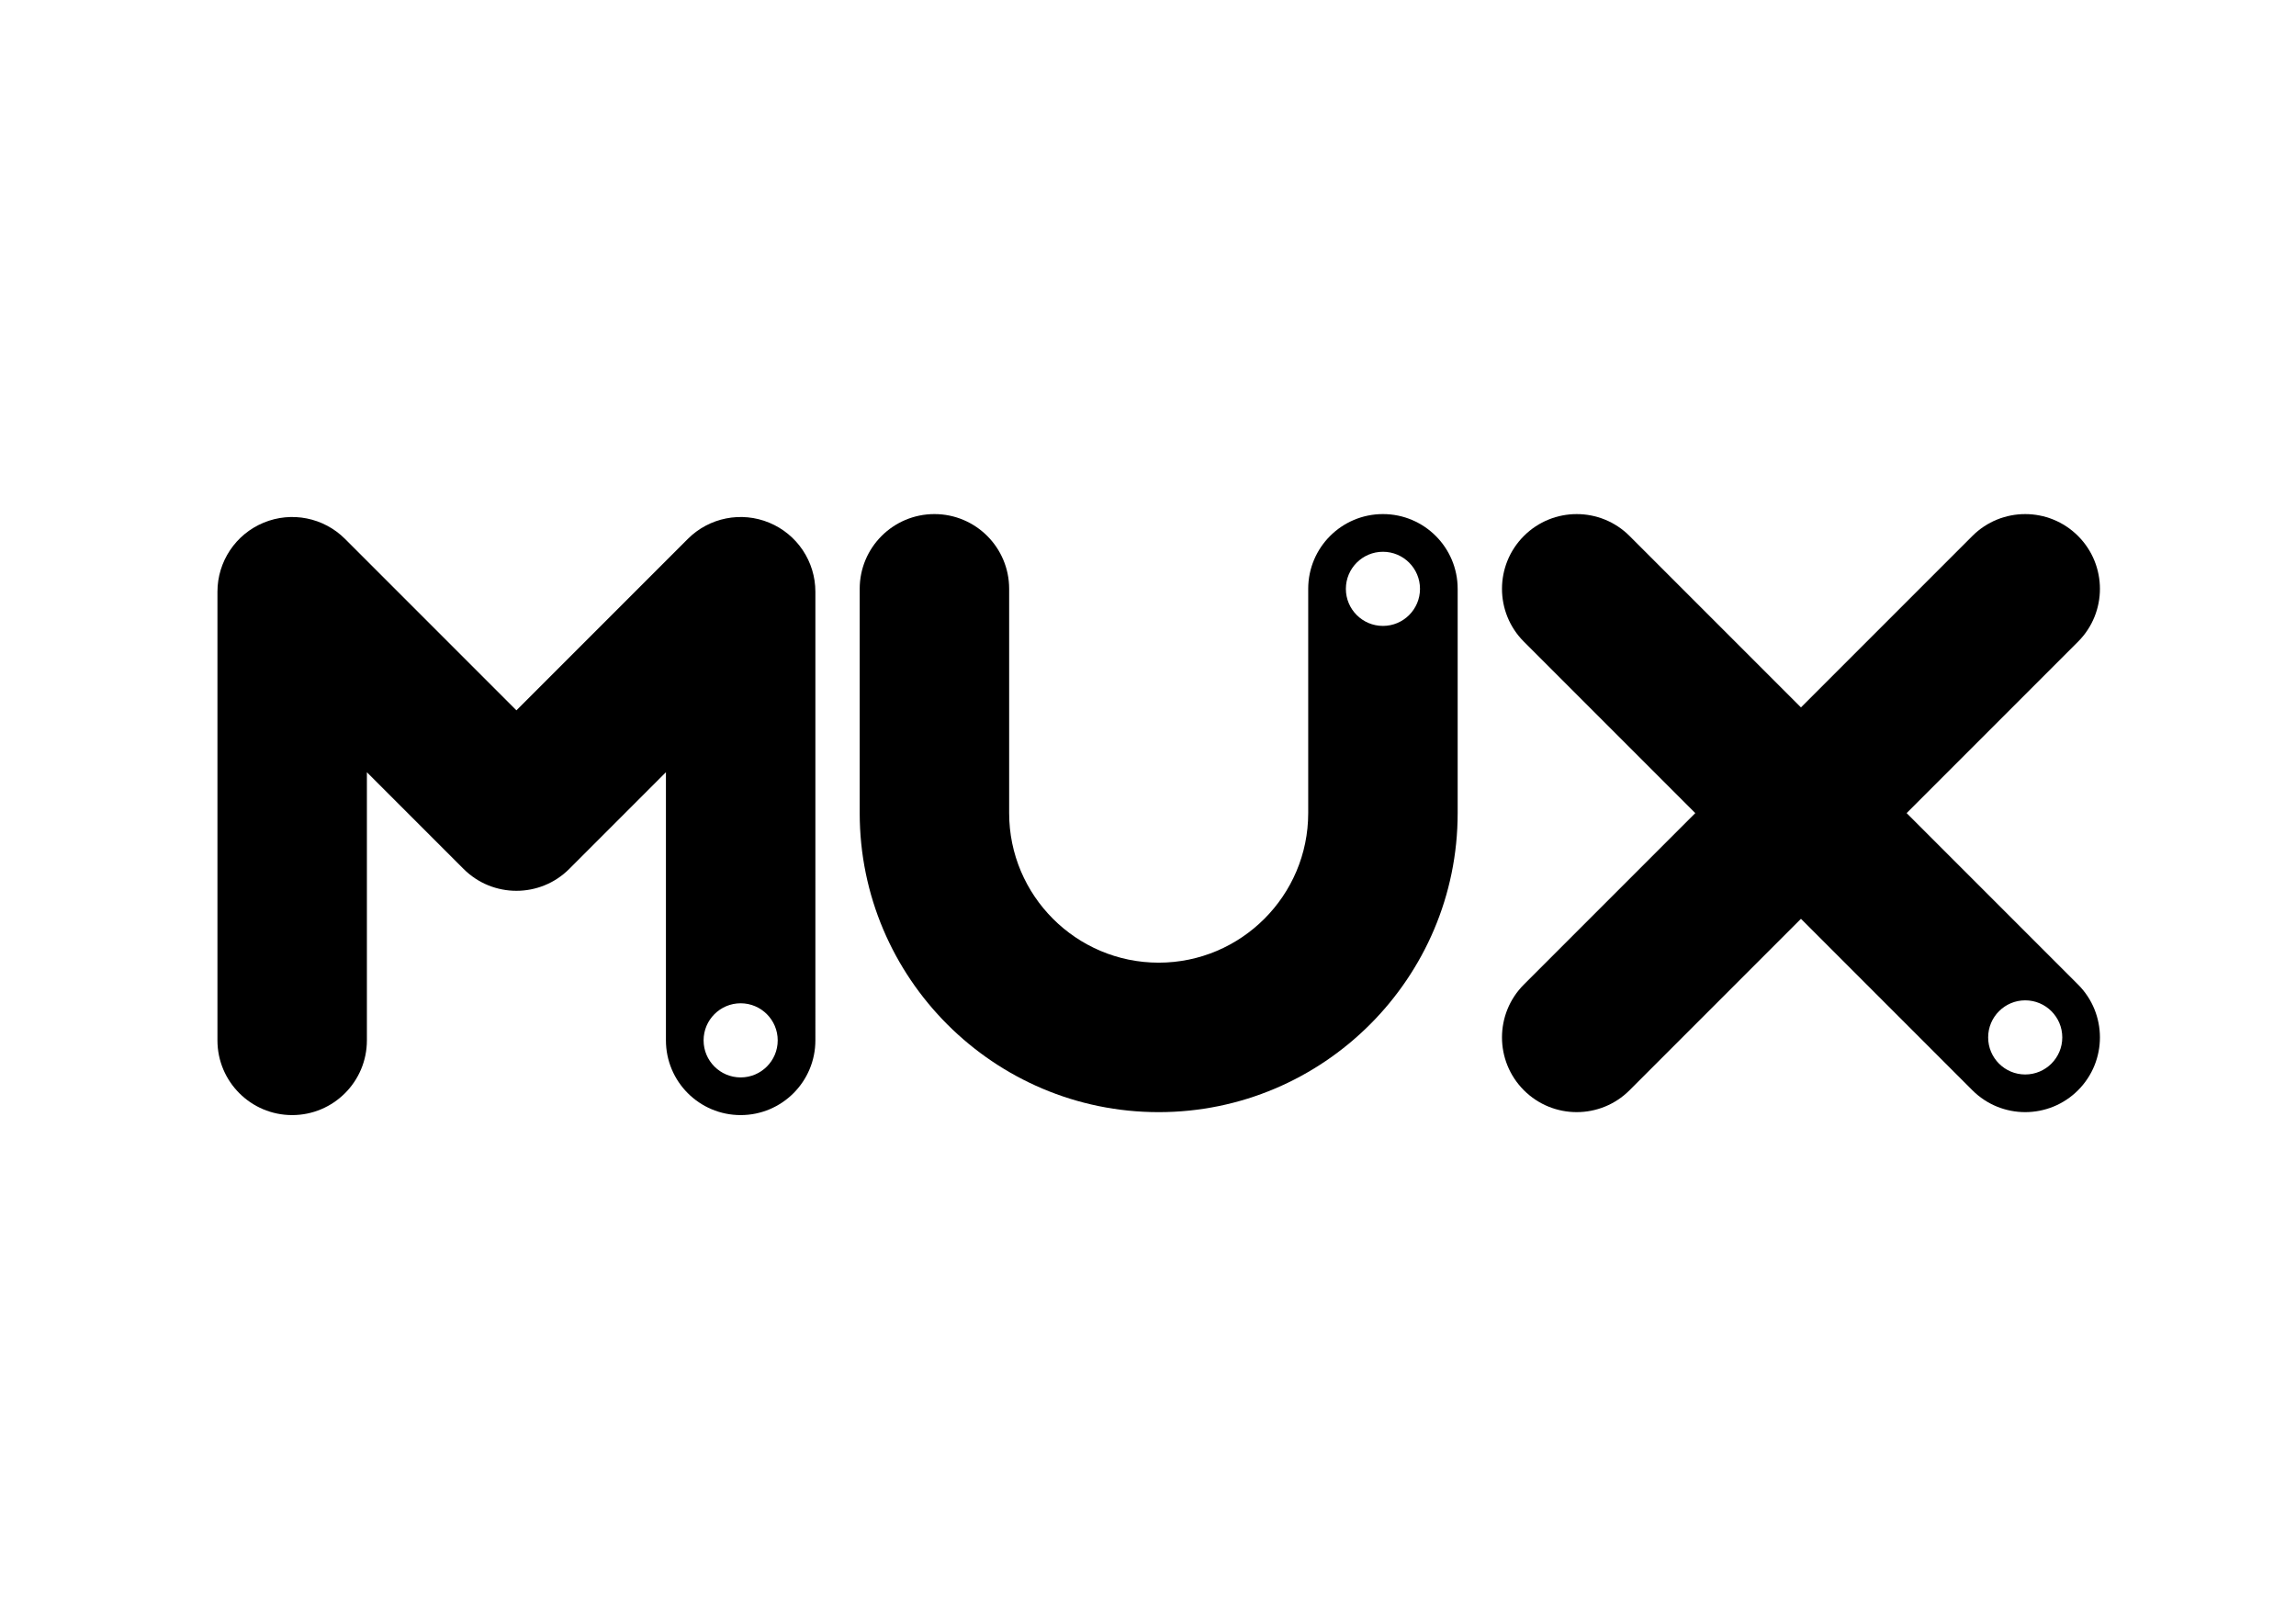 <?xml version="1.0" encoding="utf-8"?>
<svg version="1.1" id="katman_1" xmlns="http://www.w3.org/2000/svg" xmlns:xlink="http://www.w3.org/1999/xlink" x="0px" y="0px"
	 viewBox="0 0 841.89 595.28" style="enable-background:new 0 0 841.89 595.28;" xml:space="preserve">
<path id=":R3a8mpja:" d="M271.58,395c-7.51,0-13.59-6.09-13.59-13.59s6.09-13.59,13.59-13.59s13.59,6.09,13.59,13.59
	S279.09,395,271.58,395 M282.07,191.63c-10.24-4.24-22.03-1.9-29.86,5.94l-62.85,62.85l-62.85-62.85
	c-7.84-7.84-19.62-10.18-29.86-5.94c-10.24,4.24-16.92,14.23-16.92,25.32v164.46c0,15.13,12.27,27.4,27.4,27.4s27.4-12.27,27.4-27.4
	v-98.3l35.45,35.45c10.7,10.7,28.05,10.7,38.75,0l35.45-35.45v98.3c0,15.13,12.27,27.4,27.4,27.4c15.13,0,27.4-12.27,27.4-27.4
	V216.95C298.99,205.87,292.31,195.88,282.07,191.63"/>
<path id=":R3a8mpjaH1:" d="M507.09,229.47c-7.51,0-13.59-6.09-13.59-13.59s6.09-13.59,13.59-13.59c7.51,0,13.59,6.09,13.59,13.59
	S514.6,229.47,507.09,229.47 M507.09,188.47c-15.13,0-27.4,12.27-27.4,27.4v82.23c0,30.23-24.6,54.83-54.83,54.83
	s-54.83-24.6-54.83-54.83v-82.23c0-15.13-12.27-27.4-27.4-27.4c-15.13,0-27.4,12.27-27.4,27.4v82.23
	c0,60.45,49.18,109.63,109.63,109.63c60.45,0,109.63-49.18,109.63-109.63v-82.23C534.49,200.74,522.23,188.47,507.09,188.47"/>
<path id=":R3a8mpjaH2:" d="M742.6,393.92c-7.51,0-13.59-6.09-13.59-13.59s6.09-13.59,13.59-13.59c7.51,0,13.59,6.09,13.59,13.59
	S750.11,393.92,742.6,393.92 M621.62,298.1l-62.85,62.85c-10.7,10.7-10.7,28.05,0,38.75c10.7,10.7,28.05,10.7,38.75,0l62.85-62.85
	l62.85,62.85c10.7,10.7,28.05,10.7,38.75,0c10.7-10.7,10.7-28.05,0-38.75l-62.85-62.85l0,0l62.85-62.85
	c10.7-10.7,10.7-28.05,0-38.75c-10.7-10.7-28.05-10.7-38.75,0l-62.85,62.85l-62.85-62.85c-10.7-10.7-28.05-10.7-38.75,0
	c-10.7,10.7-10.7,28.05,0,38.75L621.62,298.1L621.62,298.1L621.62,298.1z"/>
</svg>
